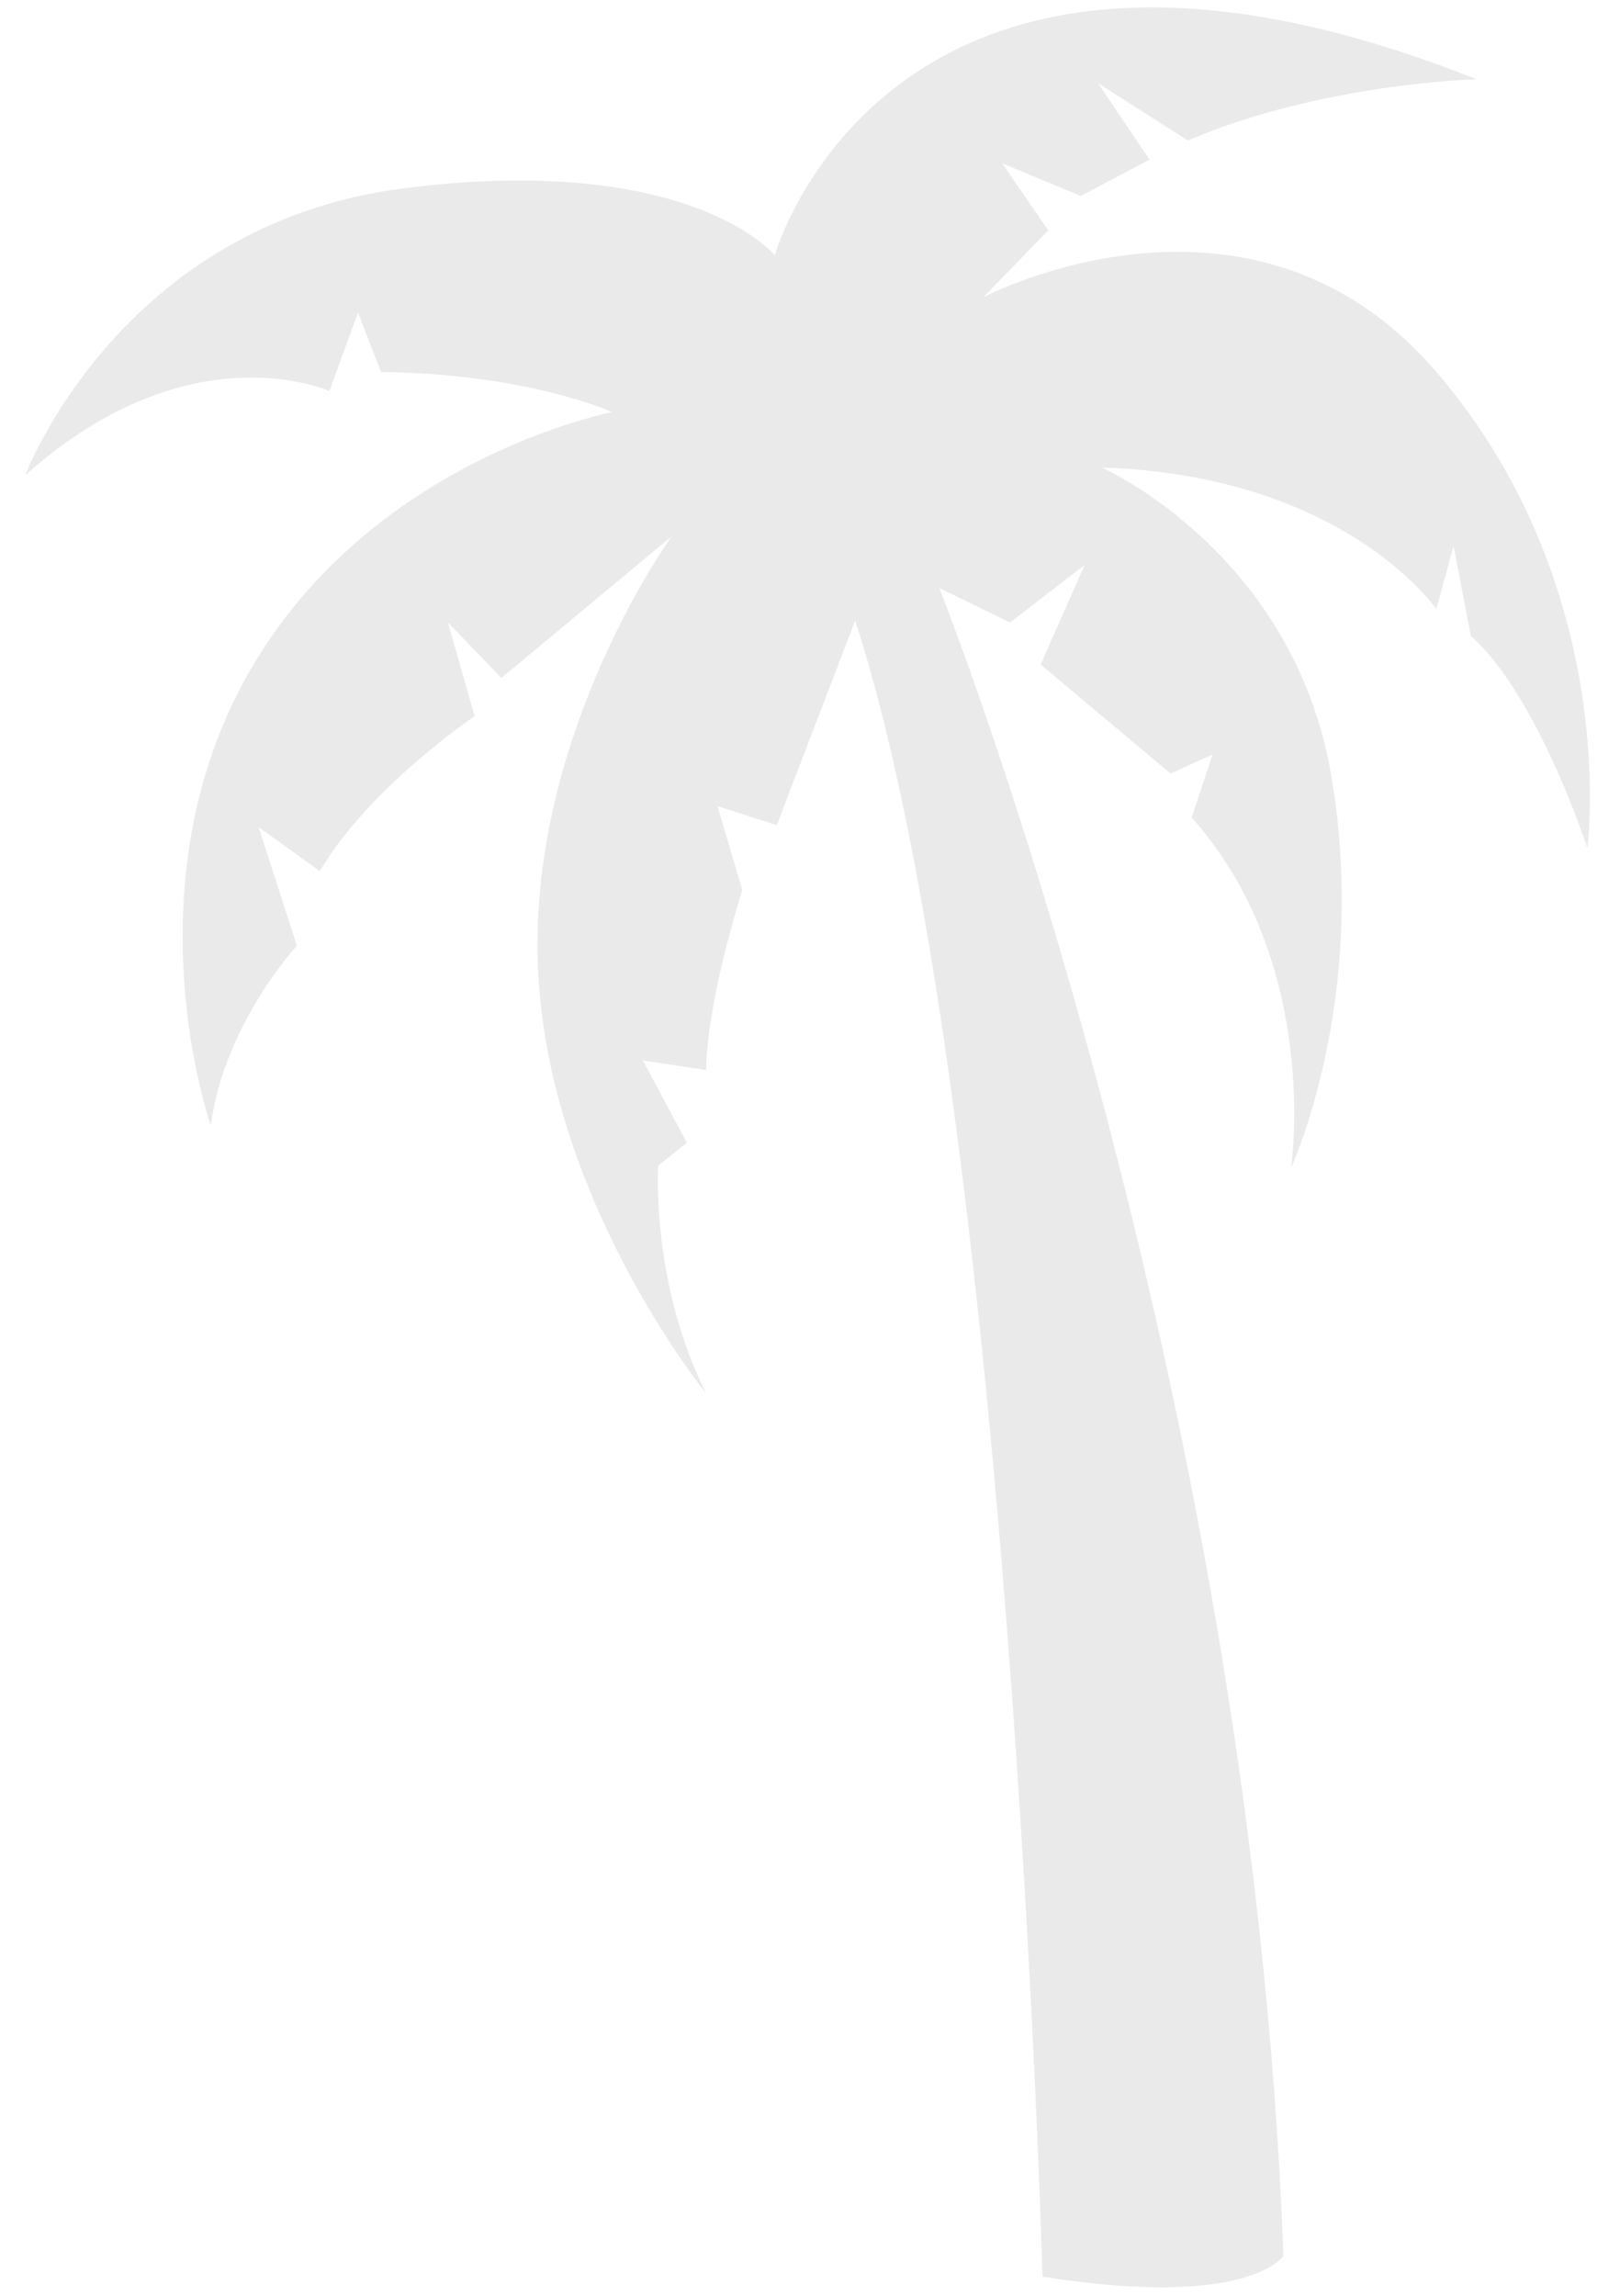 <svg width="48" height="68" viewBox="0 0 48 68" fill="none" xmlns="http://www.w3.org/2000/svg">
<path id="Vector" d="M30.889 67.44C30.889 67.44 29.926 32.486 25.338 18.381L23.015 24.442L21.259 23.876L21.995 26.368C21.995 26.368 20.976 29.484 20.919 31.693L19.049 31.41L20.352 33.846L19.503 34.526C19.503 34.526 19.276 37.982 20.919 41.267C20.919 41.267 16.16 35.432 15.934 28.521C15.707 21.666 19.899 15.888 19.899 15.888L14.857 20.08L13.271 18.437L14.064 21.213C14.064 21.213 10.948 23.309 9.475 25.802L7.663 24.499L8.796 28.011C8.796 28.011 6.643 30.334 6.246 33.336C6.246 33.336 3.754 26.255 7.379 19.91C11.005 13.565 18.143 12.206 18.143 12.206C18.143 12.206 15.65 11.072 11.288 11.016L10.608 9.26L9.759 11.582C9.759 11.582 5.623 9.713 0.751 14.075C0.751 14.075 3.527 6.654 11.968 5.577C20.466 4.501 22.958 7.56 22.958 7.56C22.958 7.56 26.357 -4.563 43.749 2.348C43.749 2.348 39.16 2.462 35.195 4.161L32.532 2.462L34.062 4.728L32.022 5.804L29.7 4.841L31.059 6.824L29.133 8.807C29.133 8.807 37.064 4.614 42.559 11.016C48.054 17.417 47.035 25.122 47.035 25.122C47.035 25.122 45.562 20.59 43.579 18.834L43.069 16.171L42.559 18.041C42.559 18.041 39.84 14.075 32.645 13.848C32.645 13.848 38.311 16.341 39.444 22.969C40.577 29.597 38.254 34.583 38.254 34.583C38.254 34.583 39.16 28.521 35.308 24.215L35.931 22.346L34.685 22.913L30.833 19.683L32.136 16.738L29.926 18.437L27.83 17.417C27.83 17.417 37.064 40.531 38.027 66.817C38.027 66.817 37.008 68.403 30.946 67.44H30.889Z" fill="#EAEAEA"/>
</svg>
